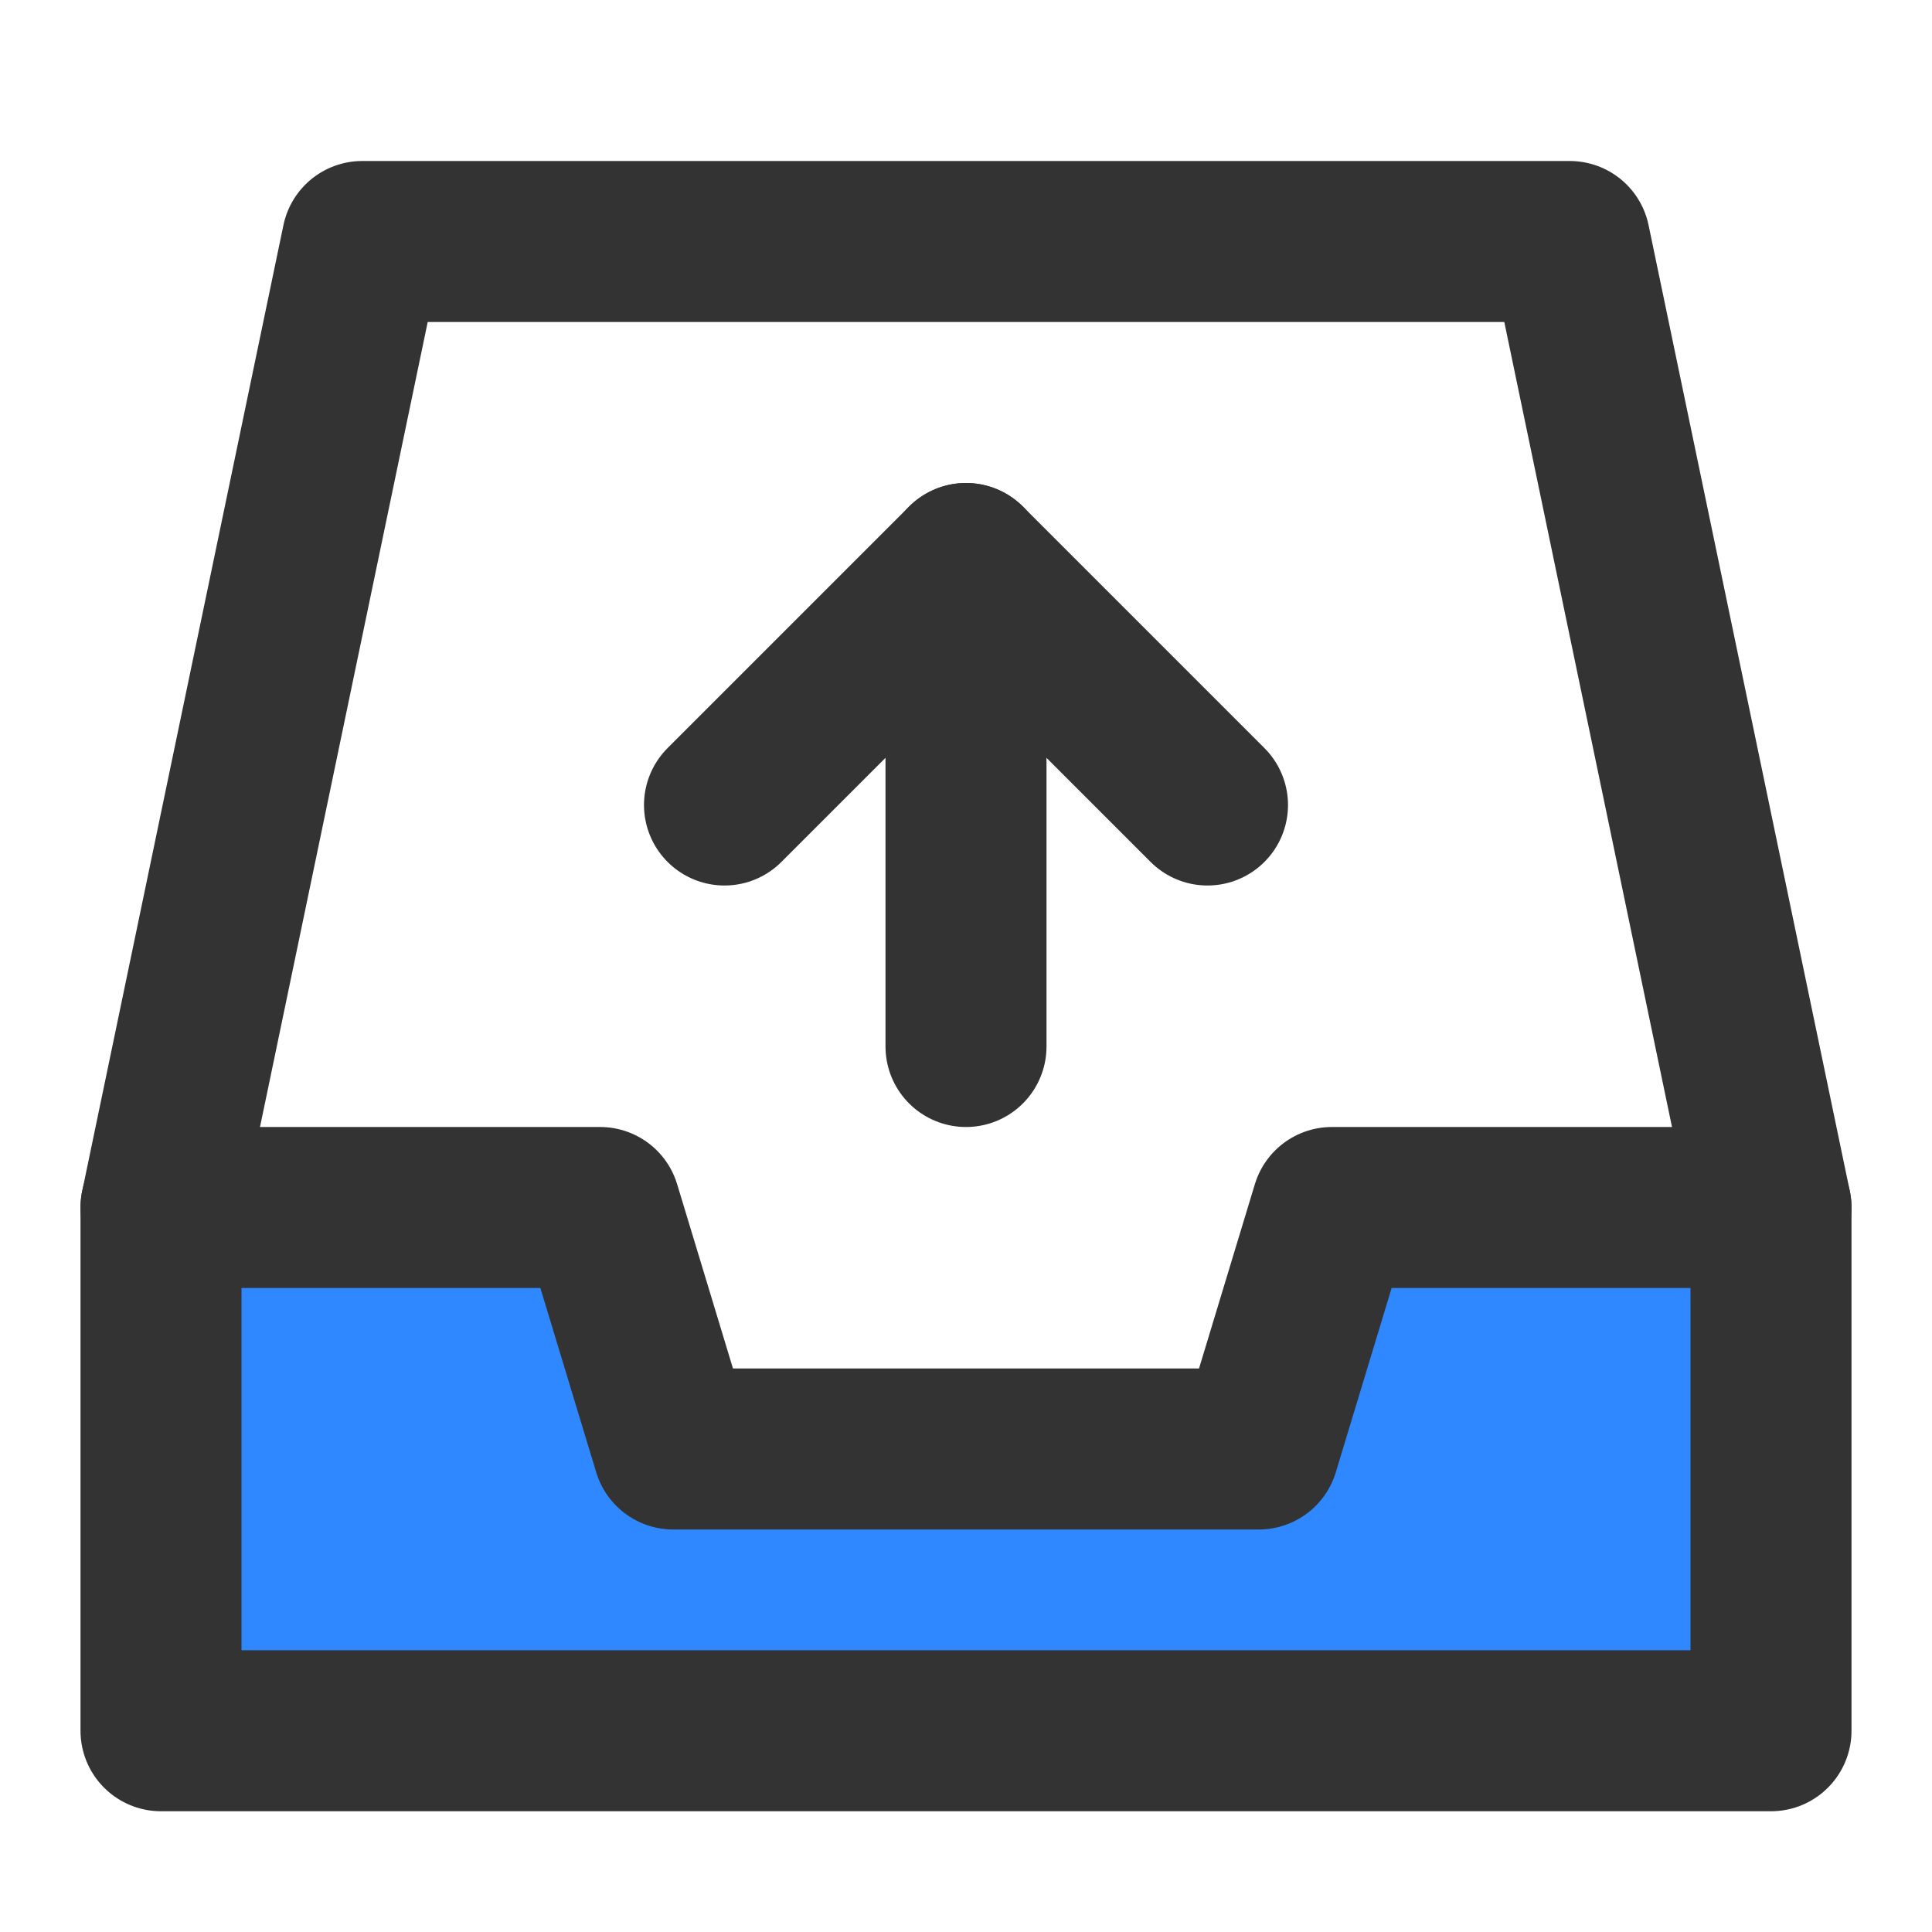 <?xml version="1.0" encoding="UTF-8"?><svg width="24" height="24" viewBox="0 0 48 48" fill="none" xmlns="http://www.w3.org/2000/svg"><path d="M4 30L9 6H39L44 30" stroke="#333" stroke-width="4" stroke-linecap="round" stroke-linejoin="round"/><path d="M4 30H14.909L16.727 36H31.273L33.091 30H44V43H4V30Z" fill="#2F88FF" stroke="#333" stroke-width="4" stroke-linejoin="round"/><path d="M18 20L24 14L30 20" stroke="#333" stroke-width="4" stroke-linecap="round" stroke-linejoin="round"/><path d="M24 26V14" stroke="#333" stroke-width="4" stroke-linecap="round" stroke-linejoin="round"/></svg>